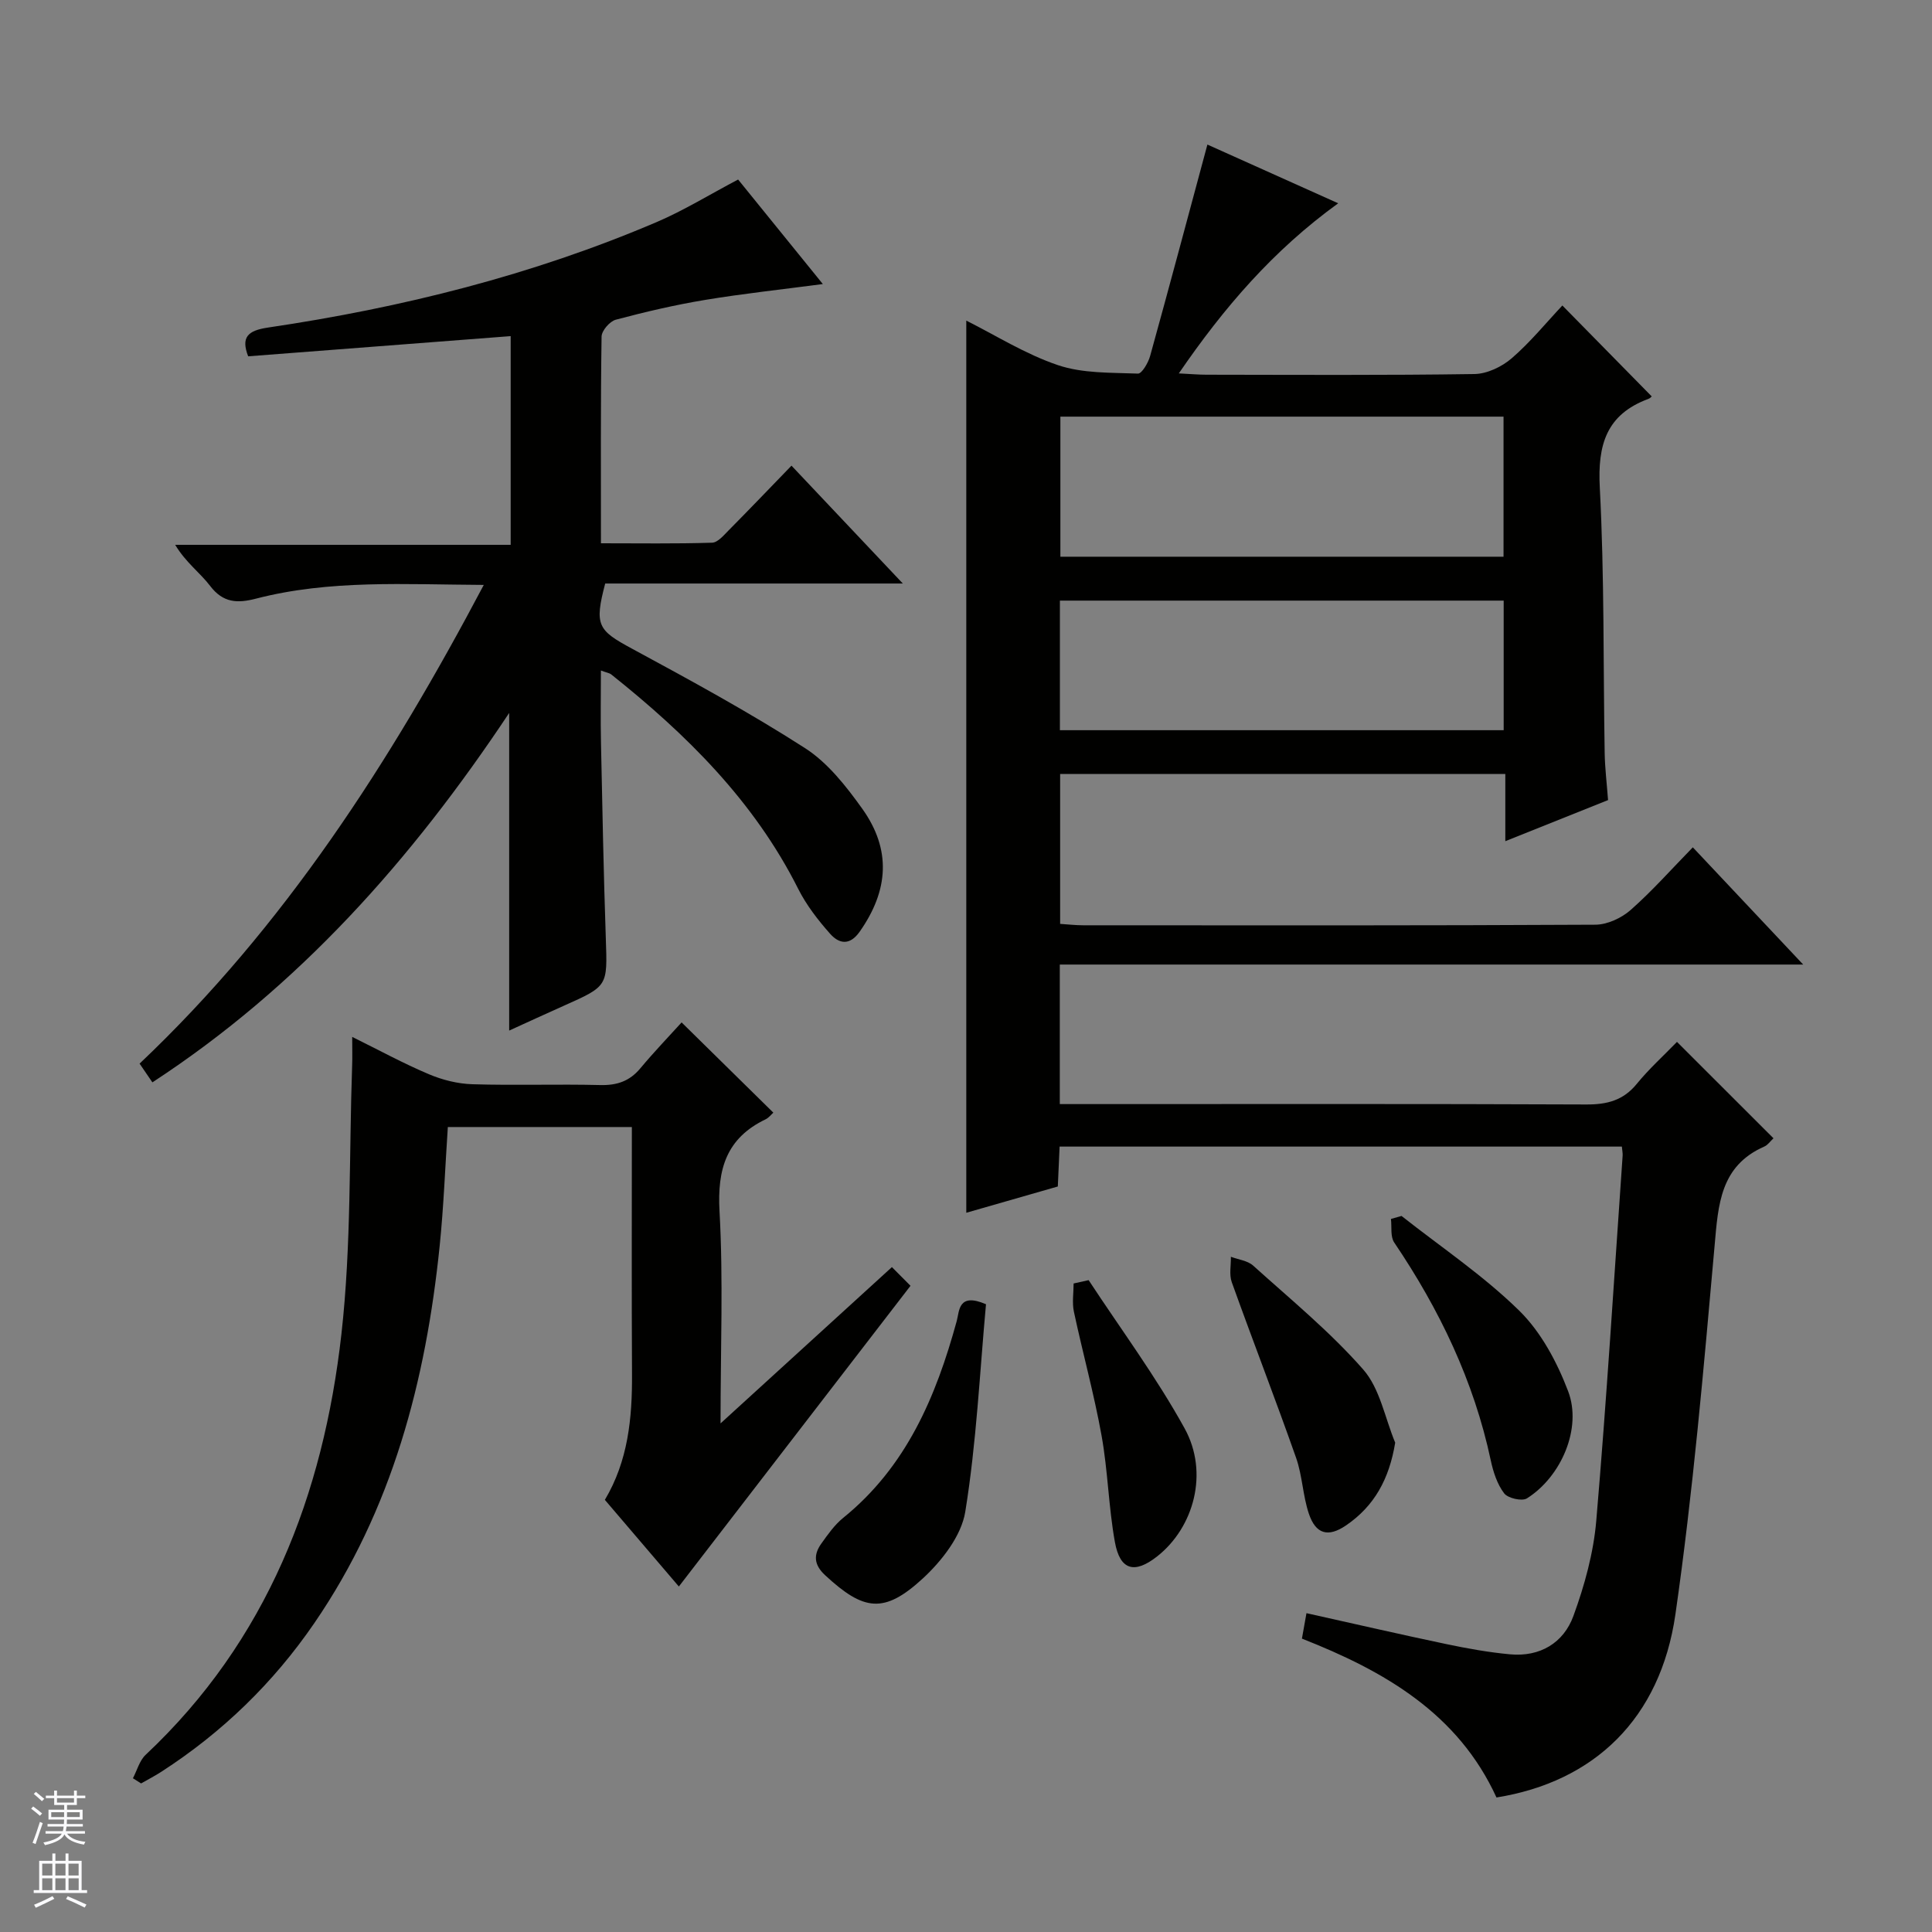 <svg enable-background="new 0 0 400 400" viewBox="0 0 400 400" xmlns="http://www.w3.org/2000/svg"><rect x="0" y="0" width="400" height="400" fill="#808080" stroke="none"/><g fill="#010100"><path d="m219.42 199.7v28.89h5.99c34.33 0 68.66-.07 103 .08 4.31.02 7.67-.83 10.47-4.27 2.51-3.08 5.5-5.78 8.32-8.69 6.82 6.82 13.35 13.33 19.98 19.96-.66.61-1.17 1.39-1.88 1.7-9.15 4.02-9.56 12.01-10.31 20.54-2.27 25.47-4.47 51-8.11 76.3-3.12 21.65-16.85 34.7-37.05 37.94-7.93-17.35-23.13-26.16-40.28-32.89.32-1.79.6-3.35.94-5.27 9.9 2.2 19.38 4.39 28.9 6.39 4.38.92 8.81 1.72 13.26 2.13 6.19.57 11.07-2.36 13.11-7.95 2.31-6.32 4.16-13.04 4.73-19.71 2.15-25.17 3.7-50.4 5.46-75.61.03-.49-.08-.98-.16-1.85-38.7 0-77.39 0-116.41 0-.12 2.75-.24 5.36-.37 8.26-6.38 1.83-12.71 3.65-18.95 5.44 0-61.65 0-123.13 0-184.71 5.97 2.98 12.2 6.93 18.98 9.22 5.15 1.74 11 1.53 16.56 1.75.81.03 2.13-2.24 2.52-3.64 3.98-14.37 7.82-28.79 11.86-43.78 8.46 3.8 17.41 7.82 27.08 12.16-13.47 9.75-23.64 21.56-33 35.22 2.49.12 4.1.27 5.71.27 18.5.02 37 .14 55.5-.14 2.61-.04 5.67-1.5 7.7-3.25 3.88-3.35 7.16-7.39 10.5-10.94 6.43 6.54 12.34 12.55 18.47 18.79.2-.17-.17.36-.67.55-8.7 3.22-10.52 9.51-10.05 18.34.96 18.28.7 36.62 1.01 54.93.05 3.14.44 6.27.7 9.79-6.81 2.72-13.67 5.47-21.27 8.51 0-4.94 0-9.32 0-13.92-31.04 0-61.45 0-92.17 0v31.04c1.58.1 3.19.29 4.8.29 35.33.02 70.66.07 106-.12 2.47-.01 5.41-1.37 7.31-3.04 4.47-3.94 8.45-8.45 12.88-12.98 7.66 8.14 14.95 15.87 22.85 24.27-51.61 0-102.46 0-153.91 0zm91.87-113.44c-30.78 0-61.17 0-91.75 0v29h91.75c0-9.73 0-19.13 0-29zm-91.85 64.92h91.88c0-9.17 0-17.92 0-26.83-30.77 0-61.26 0-91.88 0z"/><path d="m124.41 138.82c0 5.28-.09 10.2.02 15.12.28 13.48.54 26.96 1 40.43.33 9.8.46 9.78-8.63 13.83-3.75 1.67-7.47 3.39-11.38 5.17 0-21.91 0-43.25 0-65.76-20.26 30.47-43.62 56.73-73.87 76.48-.94-1.37-1.75-2.56-2.65-3.88 30.02-28.43 51.86-62.41 71.26-99.11-16.28-.08-31.86-1.12-47.15 2.84-3.85 1-6.82.9-9.51-2.64-2.09-2.74-5.03-4.83-7.23-8.5h69.46c0-14.66 0-28.42 0-43.21-18.24 1.4-36.21 2.79-54.35 4.18-1.52-3.95-.1-5.33 4.09-5.95 27.68-4.1 54.7-10.83 80.5-21.85 5.62-2.4 10.88-5.66 16.85-8.8 5.5 6.79 11.3 13.95 17.54 21.64-8.55 1.13-16.52 1.98-24.41 3.29-6.21 1.03-12.37 2.47-18.45 4.09-1.25.33-2.93 2.27-2.95 3.49-.21 13.98-.13 27.97-.13 42.8 7.86 0 15.44.12 23.01-.12 1.2-.04 2.45-1.58 3.49-2.62 4.22-4.26 8.36-8.59 12.95-13.33 7.67 8.12 14.99 15.87 23.05 24.4-21.3 0-41.52 0-61.62 0-2.28 8.67-1.52 9.67 5.53 13.48 12.11 6.55 24.24 13.15 35.81 20.58 4.73 3.03 8.55 7.91 11.89 12.58 6.05 8.48 5.45 16.92-.54 25.44-2.1 2.99-4.31 2.48-6.13.43-2.51-2.83-4.91-5.93-6.6-9.29-9.12-18.15-23.12-31.98-38.74-44.42-.35-.27-.88-.33-2.11-.79z"/><path d="m27.52 368.17c.86-1.64 1.36-3.65 2.63-4.85 25.17-23.64 36.79-53.81 40.54-87.14 2.07-18.41 1.57-37.11 2.22-55.68.06-1.65.01-3.31.01-5.82 5.57 2.75 10.61 5.5 15.86 7.72 2.81 1.19 5.99 1.99 9.03 2.08 8.82.27 17.66-.05 26.48.17 3.45.08 6.06-.8 8.28-3.46 2.86-3.43 5.97-6.66 8.55-9.51 6.79 6.67 12.79 12.58 18.99 18.68-.41.36-.92 1.05-1.6 1.38-8.13 3.91-10.03 10.32-9.54 19.06.79 14.09.21 28.26.21 43.9 12.3-11.22 23.71-21.63 35.48-32.36 1.42 1.43 2.58 2.59 3.85 3.87-16.1 20.9-31.91 41.42-47.96 62.26-5.14-6.02-10.17-11.91-15.32-17.94 4.82-8.09 5.67-16.92 5.62-25.99-.09-16.96-.03-33.91-.03-51.2-12.82 0-25.23 0-38.1 0-.55 8.14-.85 16.4-1.69 24.6-2.86 27.94-9.81 54.57-25.96 78.12-8.49 12.38-19.06 22.62-31.66 30.76-1.36.88-2.8 1.62-4.2 2.42-.56-.36-1.13-.71-1.69-1.07z"/><path d="m204.14 270.03c-1.29 14.05-1.97 28.64-4.29 42.96-.81 5.01-4.88 10.21-8.82 13.84-8.01 7.36-12.22 6.69-20.2-.7-2.33-2.16-2.44-4.23-.78-6.55 1.35-1.89 2.73-3.87 4.51-5.31 13.09-10.59 19.23-25.1 23.52-40.76.57-2.07.27-5.98 6.06-3.48z"/><path d="m290.17 251.75c8.19 6.46 16.96 12.34 24.37 19.61 4.53 4.44 7.84 10.67 10.13 16.69 2.91 7.65-1.43 17.69-8.53 22.17-1.02.65-3.95-.02-4.72-1.04-1.44-1.89-2.26-4.43-2.77-6.81-3.5-16.46-10.63-31.26-19.99-45.12-.83-1.22-.48-3.24-.68-4.88.73-.21 1.46-.42 2.19-.62z"/><path d="m288.86 298.69c-1.23 7.51-4.31 13.14-10.21 17.15-3.67 2.49-6.24 1.81-7.67-2.46-1.25-3.73-1.34-7.86-2.64-11.56-4.29-12.18-8.96-24.22-13.32-36.37-.56-1.57-.14-3.49-.18-5.25 1.55.59 3.45.79 4.6 1.82 7.76 7 15.93 13.69 22.79 21.51 3.47 3.94 4.5 10.04 6.63 15.16z"/><path d="m225.39 265.04c6.69 10.19 14 20.04 19.87 30.69 5.07 9.18 1.93 20.52-5.69 26.51-4.66 3.67-7.68 2.89-8.74-2.96-1.32-7.29-1.45-14.8-2.77-22.09-1.55-8.6-3.89-17.05-5.72-25.61-.4-1.87-.06-3.89-.06-5.85 1.04-.23 2.08-.46 3.11-.69z"/></g><path d="m6.45 374.46.42-.45c.65.47 1.27.95 1.85 1.44l-.45.49c-.66-.56-1.26-1.06-1.83-1.48m.93 7.33-.63-.26c.55-1.36 1.05-2.8 1.52-4.33.19.1.38.19.59.27-.46 1.29-.95 2.73-1.48 4.32m-.38-10.38.44-.42c.43.34 1.01.82 1.74 1.44l-.49.49c-.53-.51-1.09-1.01-1.69-1.51m2.5.35h1.72v-1.04h.59v1.04h3.52v-1.04h.59v1.04h1.75v.53h-1.75v1.42h-2.03v.97h3.22v2.03h-3.24c0 .35-.01.66-.03.93h3.32v.53h-3.37c-.03.27-.08.58-.15.94h3.96v.53h-3.71c.67.92 1.93 1.48 3.79 1.68-.13.24-.23.44-.29.59-2.13-.38-3.48-1.08-4.04-2.12-.43.97-1.77 1.72-4.03 2.23-.09-.19-.2-.37-.33-.55 2.1-.42 3.37-1.03 3.81-1.83h-3.36v-.53h3.58c.08-.29.13-.61.16-.94h-3.33v-.53h3.39c.02-.27.04-.58.04-.93h-3.23v-2.03h3.25v-.97h-2.07v-1.42h-1.73zm1.12 3.44v1h2.65c.01-.3.02-.44.01-.4v-.25-.35zm1.19-2h3.52v-.91h-3.52zm4.71 2h-2.63v.59c0 .15-.01.28-.01.4h2.64z" fill="#fafafc"/><path d="m13.55 383.74h.63v1.52h2.72v6.07h1.13v.6h-11.05v-.6h1.13v-6.07h2.73v-1.52h.63v1.52h2.1v-1.52zm-2.68 8.83.38.56c-1.24.63-2.53 1.25-3.85 1.85-.1-.21-.21-.42-.34-.63 1.36-.55 2.63-1.15 3.81-1.78m-2.13-4.27h2.1v-2.45h-2.1zm0 3.04h2.1v-2.46h-2.1zm2.72-3.04h2.1v-2.45h-2.1zm0 3.04h2.1v-2.46h-2.1zm6.07 3.6c-1.41-.71-2.7-1.3-3.86-1.78l.35-.56c1.45.62 2.75 1.19 3.88 1.72zm-1.25-9.09h-2.1v2.45h2.1zm-2.09 5.49h2.1v-2.46h-2.1z" fill="#fafafc"/></svg>